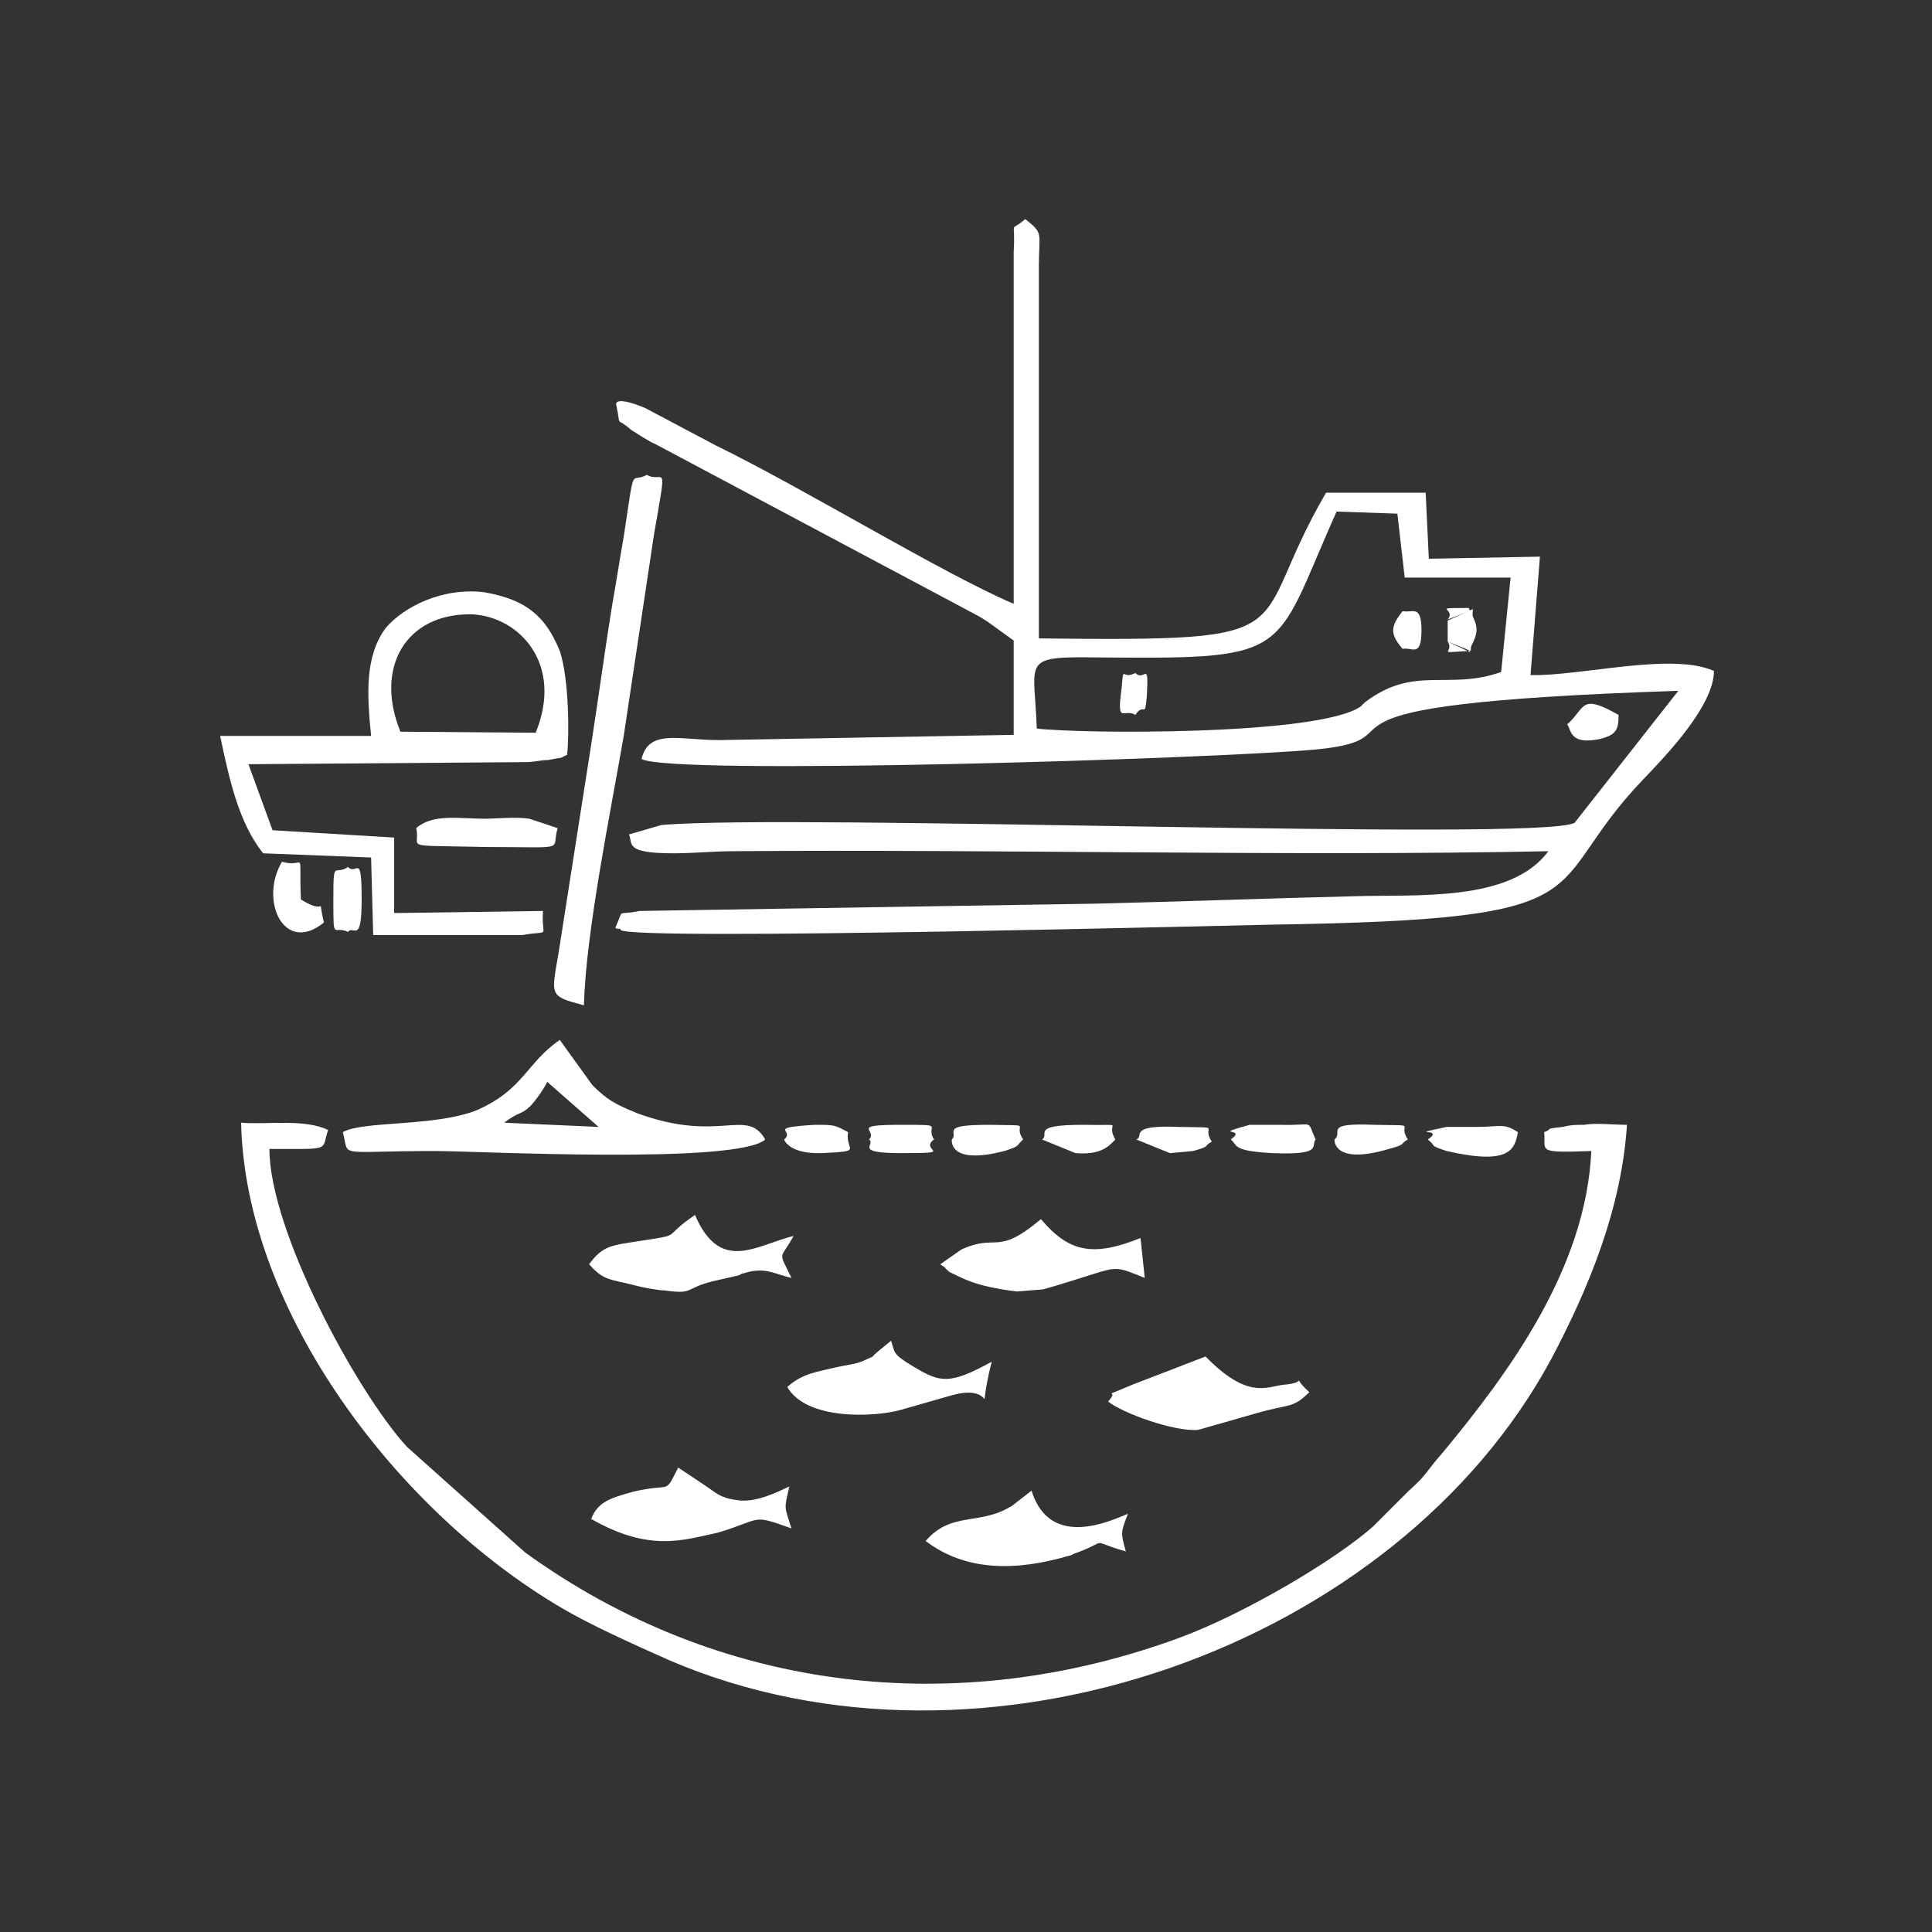 <?xml version="1.0" encoding="utf-8"?>
<!-- Generator: Adobe Illustrator 23.0.3, SVG Export Plug-In . SVG Version: 6.00 Build 0)  -->
<svg version="1.1" id="Layer_1" xmlns="http://www.w3.org/2000/svg" xmlns:xlink="http://www.w3.org/1999/xlink" x="0px" y="0px"
	 viewBox="0 0 184.3 184.3" style="enable-background:new 0 0 184.3 184.3;" xml:space="preserve">
<rect x="0" y="0" width="184.3" height="184.3" fill="#333333" stroke="none"/>
<style type="text/css">
	.st0{fill:#FFFFFF;}
</style>
<g id="Layer_x0020_1">
	<g id="_2748485257088">
		<path class="st0" d="M98.9,69.5c-0.2-6.1-1.4-6.8,4.3-6.8c20.5,0.2,18,0.2,24.3-13.9l5.8,0.2l0.7,6.1h10.1l-0.9,9
			c-5,1.8-8.3-0.7-13,2.9c-0.2,0.2-0.2,0.2-0.4,0.4C125.7,70.2,103,70,98.9,69.5z M96.7,57.6c-6.8-2.9-20-11-28.4-15.1l-6.8-3.6
			c-3.2-1.3-2.7-0.2-2.7-0.2c0.5,2.3-0.2,0.9,1.4,2.3c0,0,2,1.3,2.2,1.3L91.9,58c0.9,0.5,1.4,0.7,2.3,1.3l2.5,1.8v9l-28.1,0.5
			c-3.8,0-6.7-1.1-7.4,1.8c2.7,1.6,54.4,0,64.3-0.9c11.3-1.1-5-4.3,34.6-5.6l-9.9,12.6c-3.6,1.8-74.3-0.9-87.1,0.2L60,79.6
			c0.4,0.9-0.5,1.8,4.3,1.8c1.8,0,3.8-0.2,5.6-0.2c25.2-0.2,53.5,0.5,77.8,0c-3.6,4.9-12.6,4.1-18.7,4.3c-8.1,0.2-16.2,0.5-24.3,0.7
			l-43.7,0.7c-2.3,0.5-1.4-0.4-2.3,1.6c0.2,0.2,0.5,0,0.5,0.2c0.5,1.1,61.2-0.5,62.3-0.5c32.9-0.5,25-3.2,35.3-13.9
			c2.2-2.3,6.7-7,6.7-10.3c-4.1-1.8-12.6,0.5-17.5,0.4l0.9-11.3l-10.6,0.2L136,47h-9.5c-7.9,13.5-0.9,14.2-27.4,13.9l0-35.5
			c0-3.2,0.5-3.1-1.3-4.5c-1.6,1.4-0.9-0.2-1.1,3.1L96.7,57.6z"/>
		<path class="st0" d="M151.8,109.8c-0.5,11.2-7.9,21.2-14.2,28.8c-1.6,1.8-1.4,2-3.2,3.6l-3.4,3.4c-3.6,3.2-12.2,8.3-18.4,10.6
			c-21.4,7.9-44.1,5.2-62.5-8.1l-11.3-10.1c-4.9-5.4-13.1-20.7-13.1-28.4c6.1,0,4.9,0.2,5.6-1.8c-2.2-1.1-5.9-0.5-8.3-0.7
			c0.4,18,14.9,37.1,30.6,46.3c2.7,1.6,6.7,3.4,10.3,5c29.9,12.8,69.3-1.3,84.1-28.8c3.6-6.8,6.7-14.4,7.2-22.3
			c-1.4,0-2.9-0.2-4.1,0c-0.7,0-1.3,0-2,0.2c-2,0.2-0.9,0.2-1.8,0.5C147.5,109.8,146.4,110,151.8,109.8z"/>
		<path class="st0" d="M38.2,69.8c-2.5-6.1,0.5-11.3,6.8-11.2c4.5,0.2,8.8,4.7,6.1,11.3L38.2,69.8z M35.4,70.2H21
			c0.9,4.3,1.8,8.3,4.1,11.2l10.3,0.4l0.2,7.4h14.2c2.9-0.5,1.8,0.4,2-2.3l-14.2,0.2v-7.2L26,79.2l-2.3-6.3l26.6-0.2
			c0.5,0,1.4-0.2,2-0.2c2-0.4,0.7,0,1.8-0.5c0.2-1.8,0.2-7.2-0.7-9.9c-1.3-3.2-3.1-4.9-7.2-5.6c-4-0.5-7.7,1.4-9.4,3.4
			C34.8,62.6,35,66.2,35.4,70.2z"/>
		<path class="st0" d="M48.1,107.1c1.4-1.1,1.6-0.7,2.5-1.6c0.5-0.5,1.4-1.8,1.6-2.3l4.9,4.3L48.1,107.1z M32.7,108
			c0.7,2.5-0.9,1.8,8.8,1.8c4.1,0,28.8,1.3,31.5-1.1c-1.8-3.1-4.3,0.4-12.2-2.5c-2.2-0.9-2.9-1.3-4.3-2.7l-3.1-4.3
			c-3.2,2.2-3.4,4.7-7.9,6.7C41.5,107.5,34.6,106.9,32.7,108z"/>
		<path class="st0" d="M55.7,95.9c0.2-7,2.5-18.2,3.8-25.7l2.9-19.3c1.3-7.4,0.9-4.7-0.7-5.6c-1.6,0.9-1.1-1.4-2.2,5.9
			c-0.4,2.2-0.7,4.3-1.1,6.5c-0.7,4.3-1.3,8.8-2,13.3l-3.1,19.8C52.6,95,52.3,95,55.7,95.9z"/>
		<path class="st0" d="M105.7,133.7c1.4,1.1,6.3,2.9,8.6,2.7l5.6-1.6c3.1-0.9,3.4-0.4,5-2c-2-1.8,0.2-0.9-2.5-0.7
			c-1.6,0.2-3.4,1.4-7.4-2.7l-7,2.7C104.5,133.6,107,132.3,105.7,133.7z"/>
		<path class="st0" d="M56.2,120.6c1.4,1.6,2,1.4,4.3,2c0.7,0.2,2.3,0.5,2.9,0.5c2.9,0.4,1.8-0.2,4.7-0.9l2.2-0.5
			c0.2,0,0.4-0.2,0.5-0.2c2.2-0.7,2.9,0,4.7,0.4c-1.3-2.7-1.1-1.6,0.2-4c-3.6,0.9-7,3.6-9.4-2c-3.4,2.3-0.9,1.8-5.4,2.5
			C58.4,118.8,57.5,118.8,56.2,120.6z"/>
		<path class="st0" d="M56.4,144.9c5.6,3.2,8.8,2,12.1,1.3c4.3-1.3,3.1-1.8,7-0.4c-0.7-2.2-0.7-1.8-0.2-4c-1.1,0.5-3.2,1.6-5,1.3
			c-1.6-0.2-2-0.7-2.9-1.3l-2.7-1.8c-1.4,2.7-0.5,1.4-4.3,2.3C58.2,142.9,57,143.3,56.4,144.9z"/>
		<path class="st0" d="M89.7,120.6c0.2,0.2,0.4,0.2,0.5,0.4c0.2,0.2,0.4,0.4,0.5,0.4c1.1,0.5,2.2,1.3,6.3,1.8l2.5-0.2
			c7.7-2.2,6.1-2.5,9.7-1.1l-0.4-3.8c-4.5,1.8-6.8,1.4-9.5-1.8c-4.3,3.6-4.1,1.3-7.6,2.9L89.7,120.6z"/>
		<path class="st0" d="M107.4,148c-0.5-1.8-0.5-1.8,0.2-3.6c-1.3,0.5-7.4,3.6-9.2-2.2l-1.8,1.4c-3.1,2-5.8,0.5-8.3,3.4
			c3.8,2.9,8.6,2.9,13.7,1.4c0.2,0,0.4-0.2,0.5-0.2C106.1,146.9,103.6,146.9,107.4,148z"/>
		<path class="st0" d="M75.1,132.3c1.8,3.2,8.3,2.9,10.8,2.2l4.9-1.4c4.7-1.3,2.2,3.2,3.8-3.2c-4,2.2-4.9,2-7.4,0.5
			c-2.2-1.3-1.8-1.4-2.2-2.5l-1.1,0.9c-1.1,0.9-0.2,0.4-1.3,0.9c-0.7,0.4-1.8,0.5-2.7,0.7C77.8,130.9,76.6,131,75.1,132.3z"/>
		<path class="st0" d="M39.7,79c0.5,2-1.8,1.6,6.7,1.8c8.1,0,6.1,0.4,6.8-1.8l-2.7-0.9c-1.3-0.2-3.1,0-4.3,0
			C43.8,78.1,41.3,77.6,39.7,79z"/>
		<path class="st0" d="M136.2,108.7c0.9,0.7,0,0.5,1.8,1.1c6.1,1.4,6.5-0.2,6.8-1.8c-1.4-0.9-1.6-0.5-4-0.5H138
			C133.8,108.4,138,107.5,136.2,108.7z"/>
		<path class="st0" d="M30.9,88c-0.7-2.9,0.5-0.5-2.2-2.2c-0.2-5.2,0.5-2.9-1.8-3.6C24.7,85.9,27.1,91.1,30.9,88z"/>
		<path class="st0" d="M117.4,108.7c0.7,0.5,0,1.1,4,1.3c4.9,0.2,3.6-0.7,4.1-1.3c-0.9-2,0-1.3-3.4-1.4h-2.9
			C115.3,108.4,119.1,107.5,117.4,108.7z"/>
		<path class="st0" d="M127.3,108.7c0,0-0.2,2.5,5.2,0.9c1.8-0.5,0.9-0.4,1.8-0.9c-1.1-1.6,1.3-1.3-3.2-1.4
			C126.1,107.1,128.2,108,127.3,108.7z"/>
		<path class="st0" d="M90.8,108.7c0,0-0.4,2.5,5,1.1c1.6-0.5,1.1-0.5,1.8-1.1c-1.1-1.6,1.3-1.3-3.2-1.4
			C89.5,107.3,91.5,108,90.8,108.7z"/>
		<path class="st0" d="M33.2,88.9c0.5-0.7,1.3,1.3,1.3-3.1c0-4.7-0.5-2.2-1.3-3.1c-1.3,0.9-1.4-0.9-1.4,3.1
			C31.8,90,31.8,88.2,33.2,88.9z"/>
		<path class="st0" d="M82.9,108.7c0.7,0.5-1.6,1.3,3.1,1.3c5.4,0,1.6-0.2,3.1-1.3c-0.9-1.4,1.3-1.4-3.1-1.4
			C80.9,107.3,83.8,107.8,82.9,108.7z"/>
		<path class="st0" d="M108.4,108.7l3.2,1.3l2.2-0.2c1.8-0.5,0.9-0.4,1.8-0.9c-1.1-1.6,1.3-1.3-3.2-1.4
			C107.5,107.3,109.2,108.4,108.4,108.7z"/>
		<path class="st0" d="M99.4,108.7l3.2,1.3c2.5,0.2,3.2-0.7,3.8-1.3c-1.1-1.8,1.4-1.3-3.1-1.4C98.2,107.3,100.2,108.2,99.4,108.7z"
			/>
		<path class="st0" d="M74.8,108.7c0,0,0.4,1.4,3.6,1.3c4.1-0.2,2.2-0.2,2.5-2c-1.3-0.7-1.3-0.7-3.2-0.7
			C73,107.6,75.9,107.8,74.8,108.7z"/>
		<path class="st0" d="M149.5,69.1c0.4,0.5,0.2,2,3.1,1.4c1.6-0.4,1.8-0.9,1.8-2.3C150.7,66.1,151.3,67.5,149.5,69.1z"/>
		<path class="st0" d="M108.3,68.2c0.9-1.3,0.9,0.5,1.1-1.8c0.2-3.6-0.2-1.3-1.1-2.2c-1.3,0.7-1.1-0.9-1.3,1.4
			C106.5,69.3,107.2,67.5,108.3,68.2z"/>
		<path class="st0" d="M133.8,61.9c0.9-0.2,1.8,0.9,1.8-1.8c0-2.5-0.9-1.6-1.8-1.8C132.6,59.8,132.6,60.5,133.8,61.9z"/>
		<polygon class="st0" points="138.1,61.2 140.3,62.1 140.5,58.1 138.1,59.2 		"/>
		<path class="st0" d="M138.1,61.2c0.7,1.1-1.3,1.1,2,0.9c1.1-2,0.9-2.3,0-4.1c-3.8,0-1.1,0-2,1.1l2.3-0.9l-0.2,4L138.1,61.2z"/>
	</g>
</g>
</svg>
